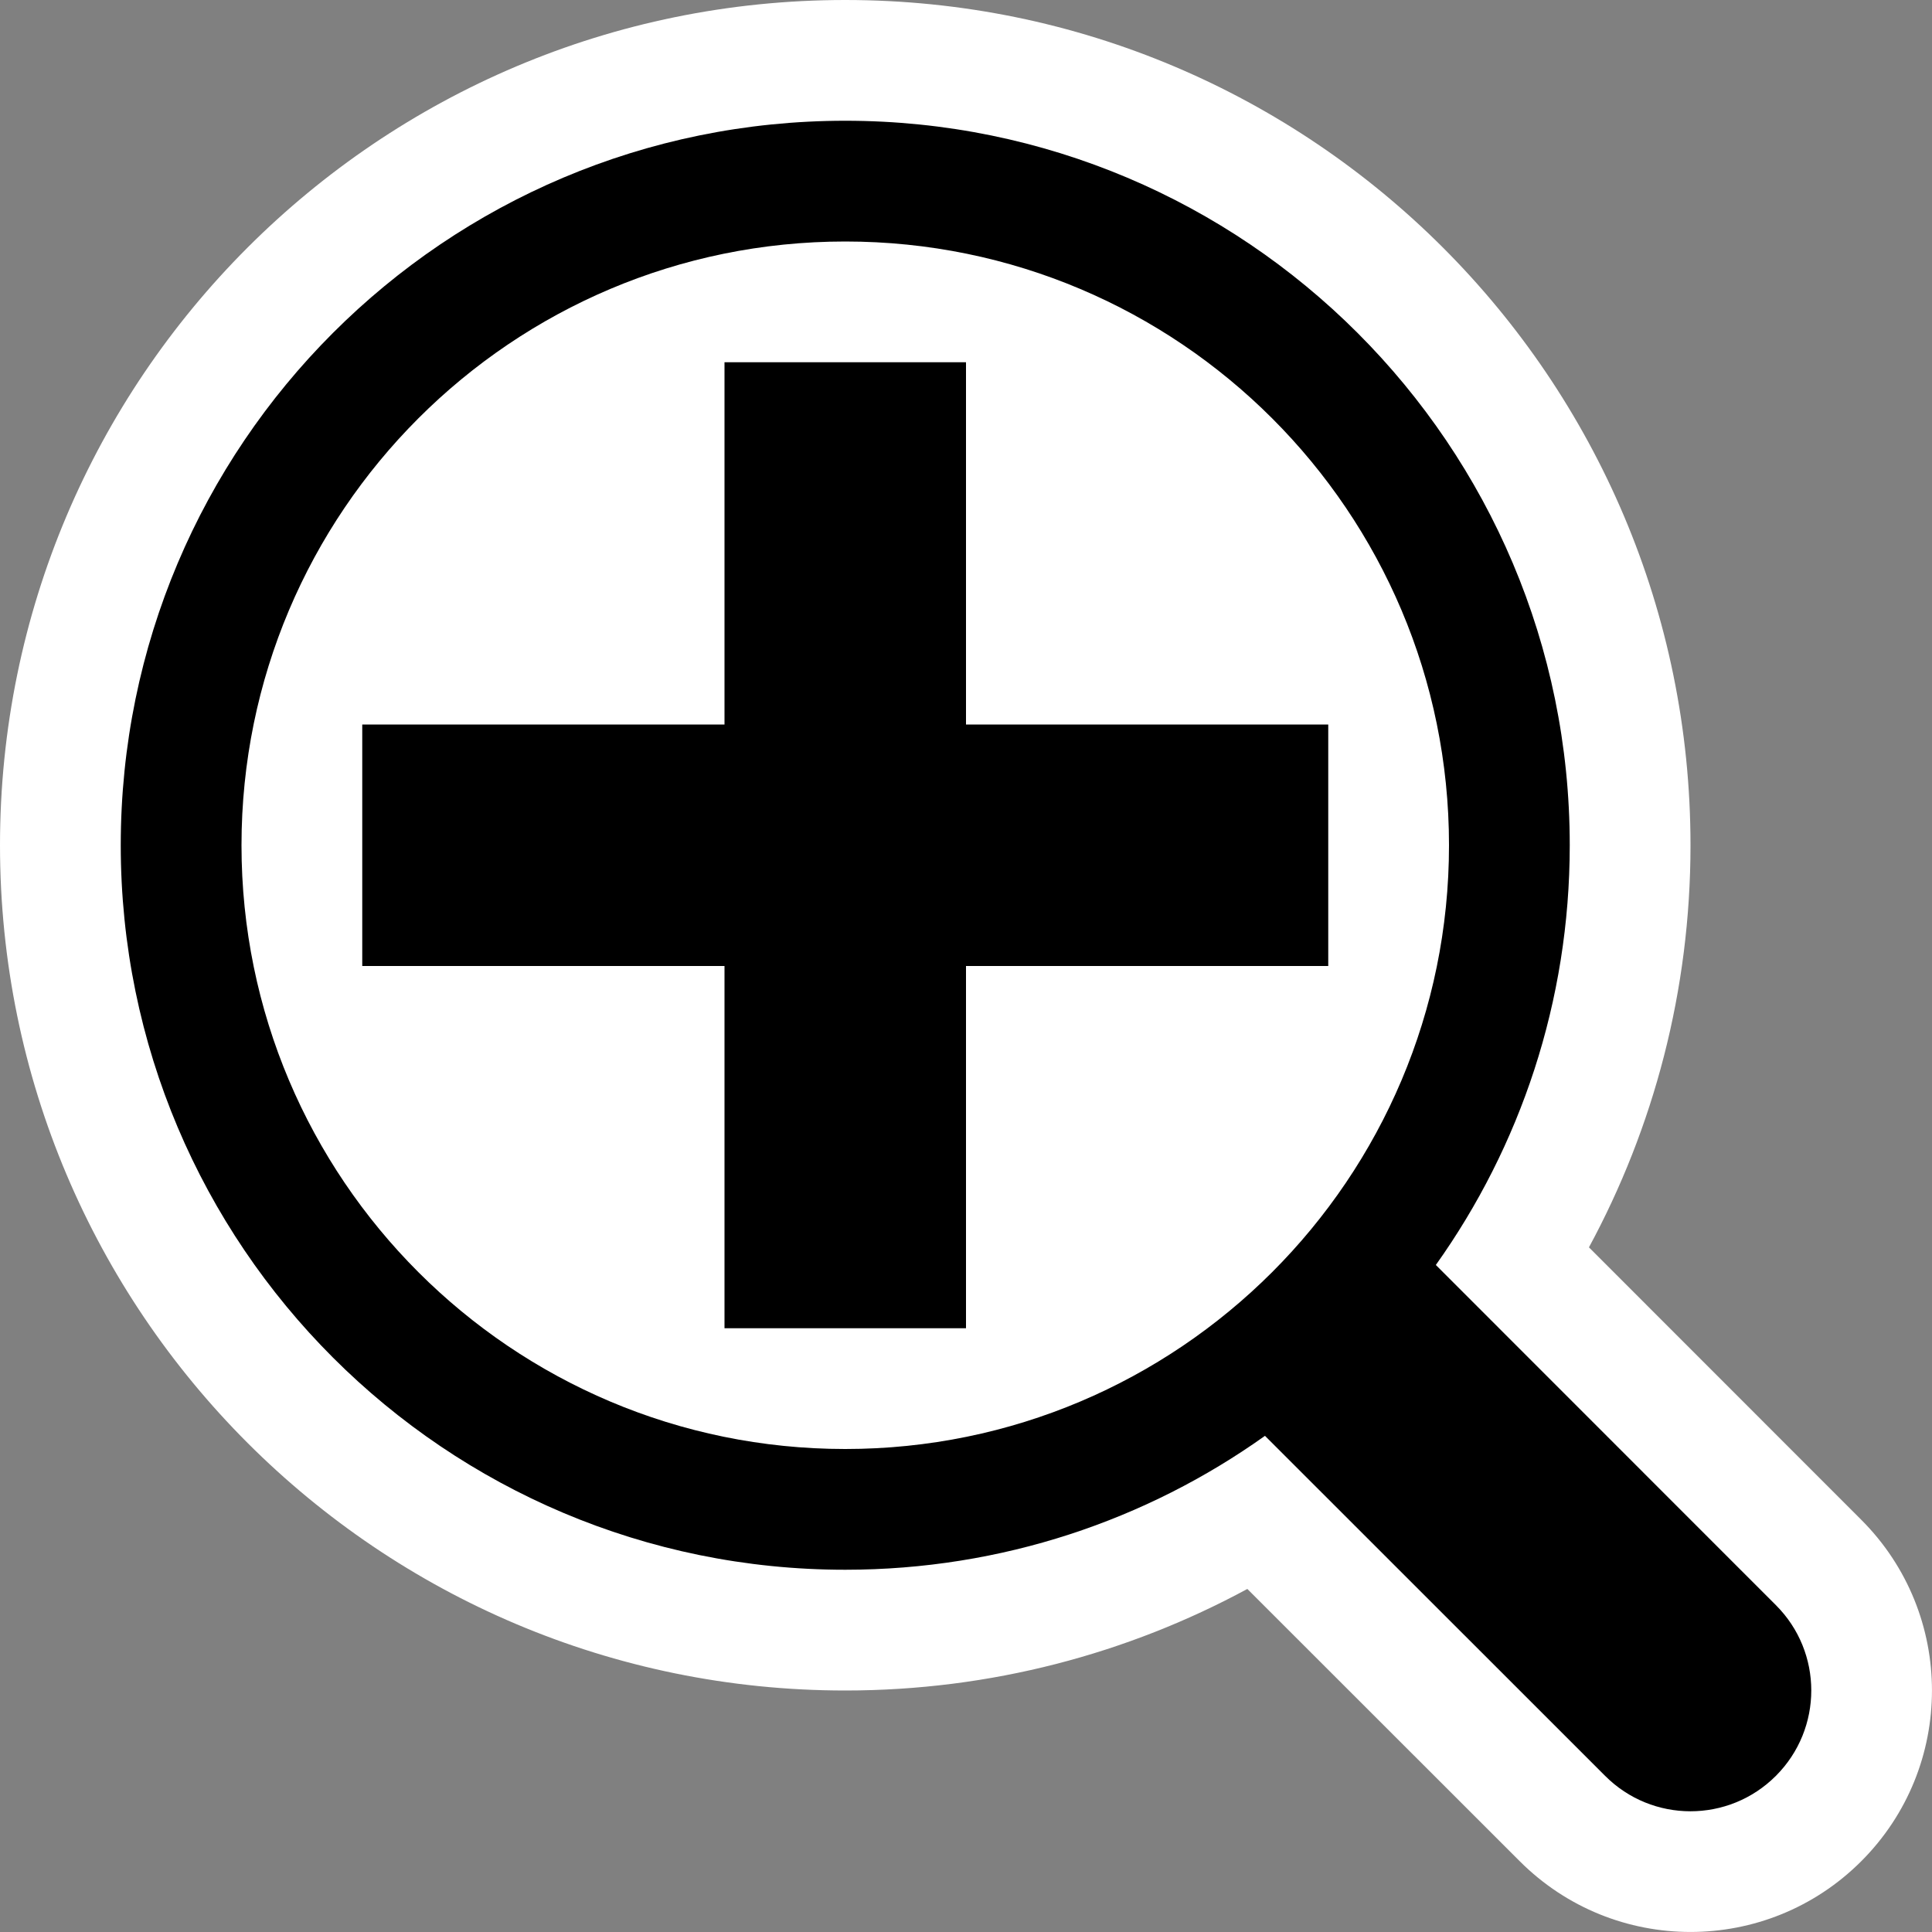 <svg width="16" height="16" viewBox="0 0 16 16" fill="none" xmlns="http://www.w3.org/2000/svg">
<rect x="0" y="0" width="16" height="16" fill="#808080" stroke="none"/>
<g clip-path="url(#clip0_933_3997)">
<path d="M10.33 13.159C9.339 13.695 8.204 14 7 14C3.134 14 0 10.866 0 7C0 3.134 3.134 0 7 0C10.866 0 14 3.134 14 7C14 8.204 13.695 9.339 13.159 10.33L15.414 12.586C16.195 13.367 16.195 14.633 15.414 15.414C14.633 16.195 13.367 16.195 12.586 15.414L10.33 13.159Z" fill="white"/>
<path fill-rule="evenodd" clip-rule="evenodd" d="M10.476 11.891C9.496 12.589 8.296 13 7 13C3.686 13 1 10.314 1 7C1 3.686 3.686 1 7 1C10.314 1 13 3.686 13 7C13 8.296 12.589 9.496 11.891 10.476L14.707 13.293C15.098 13.683 15.098 14.316 14.707 14.707C14.316 15.098 13.683 15.098 13.293 14.707L10.476 11.891ZM12 7C12 9.761 9.761 12 7 12C4.239 12 2 9.761 2 7C2 4.239 4.239 2 7 2C9.761 2 12 4.239 12 7ZM11 6H8V3H6V6H3V8H6V11H8V8H11V6Z" fill="black"/>
</g>
<defs>
<clipPath id="clip0_933_3997">
<rect width="16" height="16" fill="white"/>
</clipPath>
</defs>
</svg>
